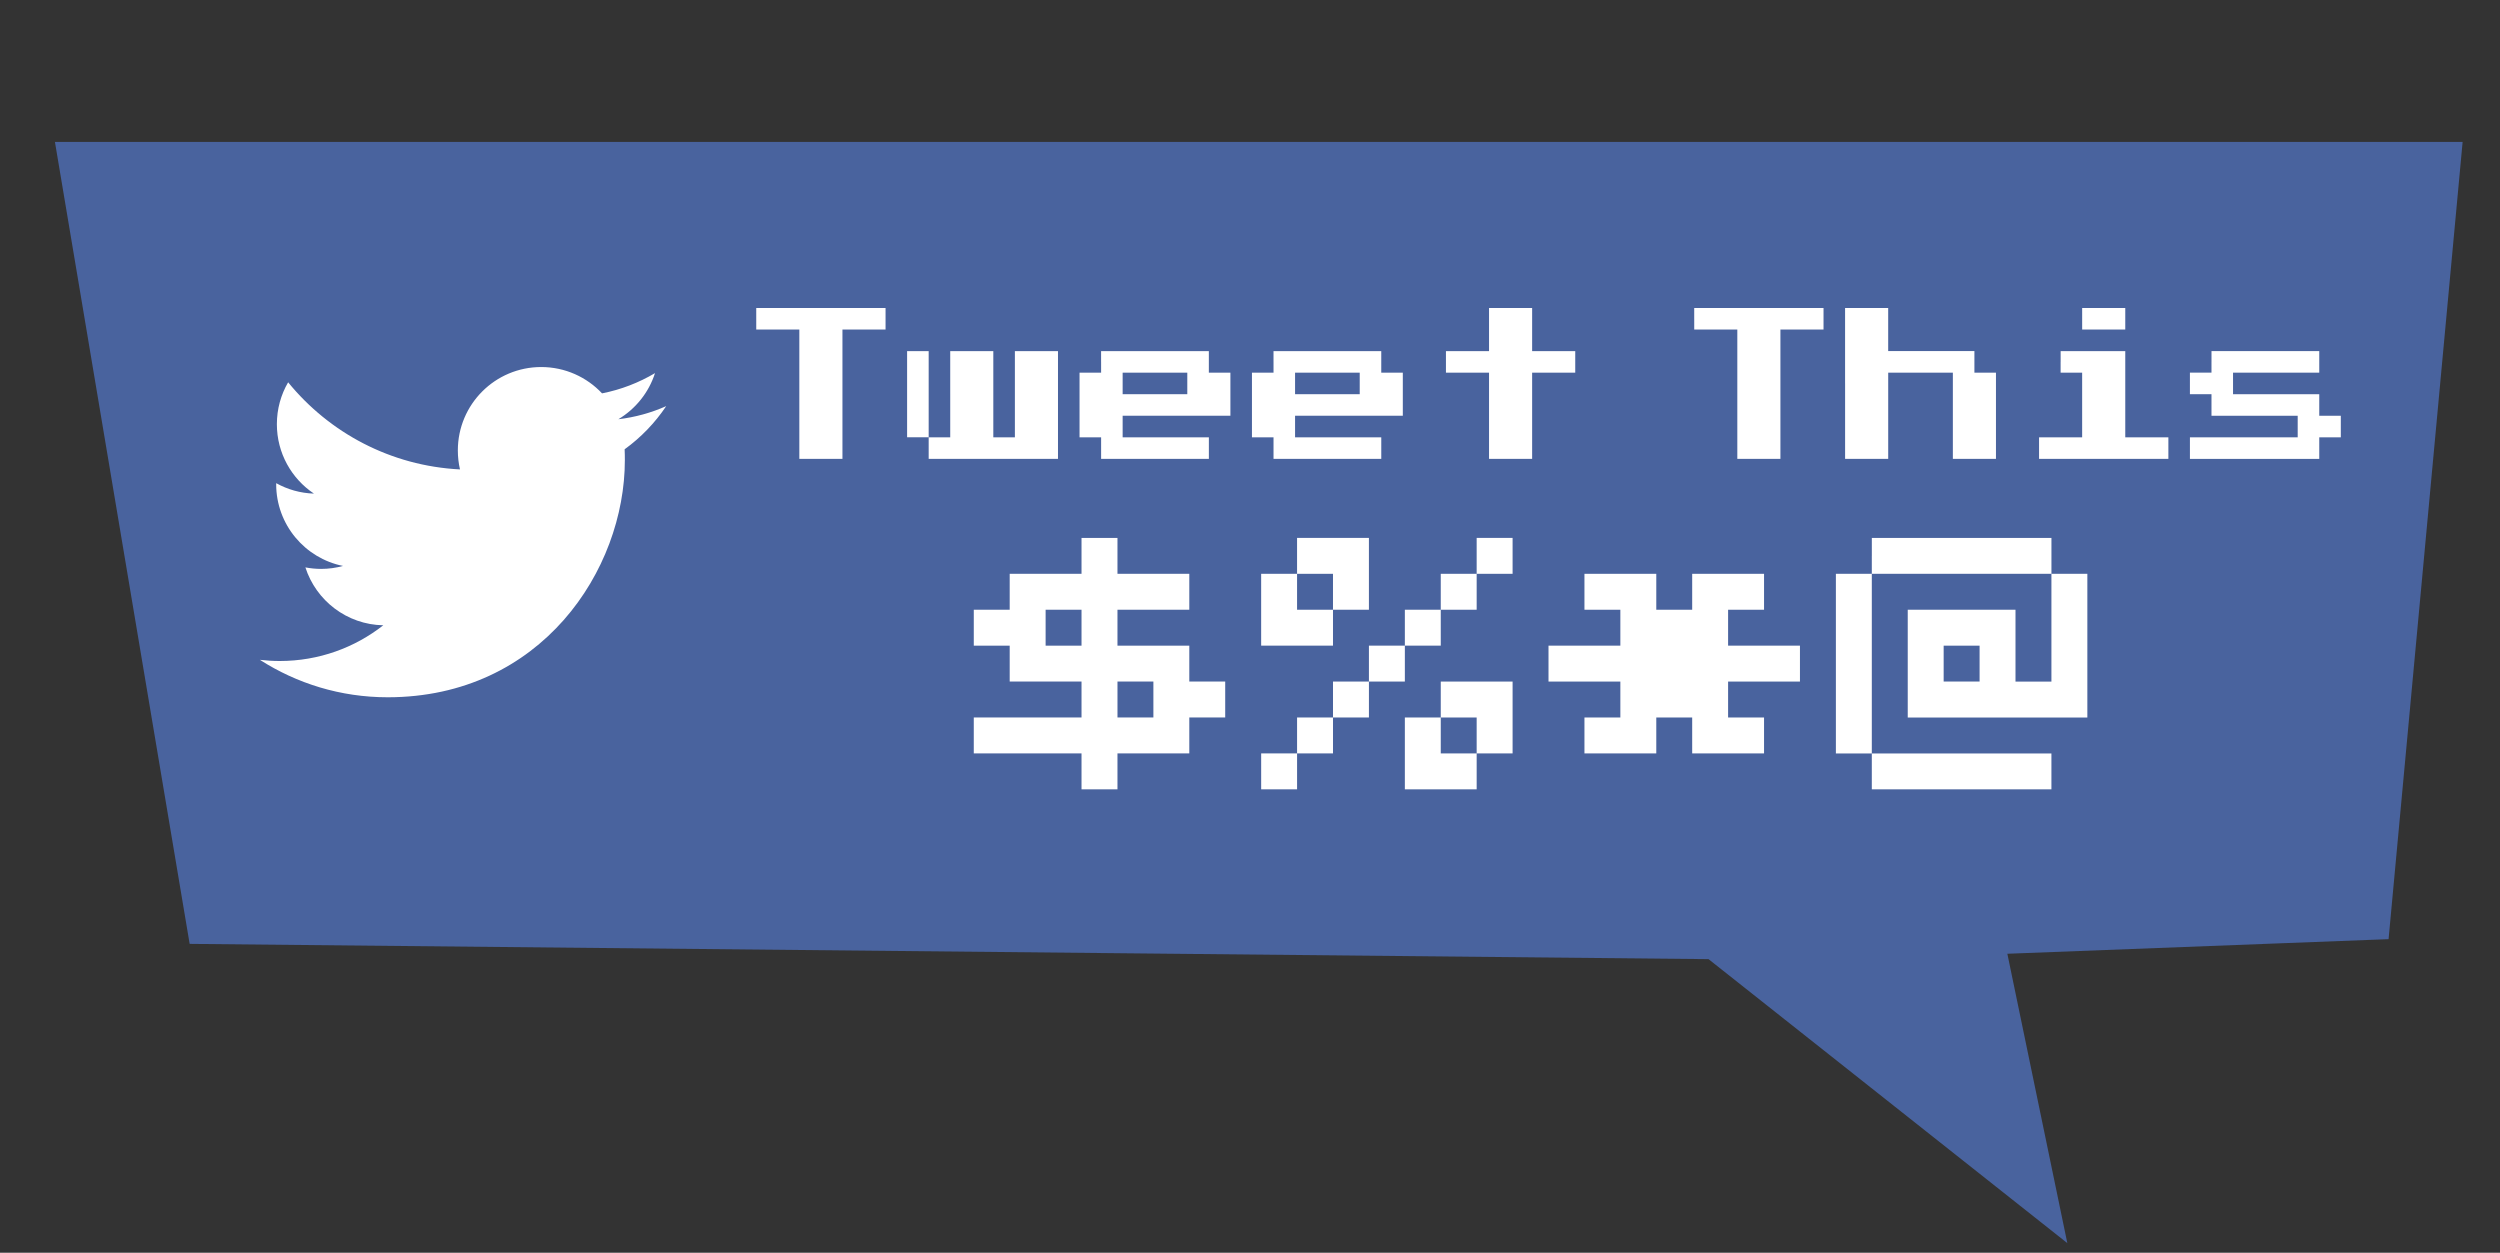 <?xml version="1.0" encoding="utf-8"?>
<!-- Generator: Adobe Illustrator 16.0.0, SVG Export Plug-In . SVG Version: 6.00 Build 0)  -->
<!DOCTYPE svg PUBLIC "-//W3C//DTD SVG 1.1//EN" "http://www.w3.org/Graphics/SVG/1.1/DTD/svg11.dtd">
<svg version="1.1" xmlns="http://www.w3.org/2000/svg" xmlns:xlink="http://www.w3.org/1999/xlink" x="0px" y="0px"
	 width="254.271px" height="127.411px" viewBox="0 0 254.271 127.411" enable-background="new 0 0 254.271 127.411"
	 xml:space="preserve">
<rect x="0" y="0" width="254.271" height="127.411" fill="#333333" stroke="none"/>
<g id="BG">
</g>
<g id="Type">
</g>
<g id="Face">
</g>
<g id="Beer_Gauge_1_">
</g>
<g id="Beer_Gauge">
</g>
<g id="Tweet_x2F_Share">
	<polygon fill="#49639E" points="204.164,97.005 242.938,95.52 250.469,14.439 5.588,14.439 19.289,96 173.771,97.553 
		210.264,126.436 	"/>
	<path fill="#FFFFFF" d="M67.76,41.306c-1.52,0.675-3.156,1.132-4.869,1.335c1.75-1.049,3.094-2.71,3.729-4.692
		c-1.641,0.973-3.455,1.679-5.387,2.06c-1.545-1.647-3.75-2.678-6.188-2.678c-4.684,0-8.479,3.797-8.479,8.479
		c0,0.663,0.074,1.312,0.219,1.934c-7.047-0.354-13.297-3.73-17.479-8.861c-0.73,1.252-1.146,2.708-1.146,4.264
		c0,2.941,1.496,5.537,3.77,7.057c-1.389-0.043-2.695-0.424-3.838-1.061c-0.002,0.034-0.002,0.071-0.002,0.106
		c0,4.107,2.922,7.536,6.801,8.313c-0.711,0.193-1.459,0.301-2.232,0.301c-0.547,0-1.078-0.056-1.598-0.153
		c1.082,3.368,4.211,5.819,7.922,5.887c-2.902,2.275-6.557,3.633-10.529,3.633c-0.686,0-1.359-0.041-2.023-0.12
		c3.754,2.407,8.209,3.809,12.996,3.809c15.598,0,24.125-12.919,24.125-24.126c0-0.366-0.004-0.732-0.023-1.096
		C65.184,44.5,66.623,43.006,67.76,41.306z"/>
	<g>
		<path fill="#FFFFFF" d="M76.916,32.421v-1.096h6.574h6.578v1.096v1.096h-2.193h-2.191v6.577v6.576H83.49h-2.191v-6.576v-6.577
			h-2.191h-2.191V32.421z"/>
		<path fill="#FFFFFF" d="M92.26,40.094V35.71h1.098h1.096v4.384v4.384h1.096h1.096v-4.384V35.71h2.193h2.189v4.384v4.384h1.096
			h1.098v-4.384V35.71h2.191h2.193v5.48v5.479h-6.578h-6.574v-1.097v-1.096h-1.096H92.26V40.094z"/>
		<path fill="#FFFFFF" d="M111.99,36.806V35.71h5.48h5.48v1.096v1.096h1.096h1.096v2.192v2.19h-5.48h-5.48v1.097v1.097h4.383h4.387
			v1.096v1.097h-5.48h-5.48v-1.097v-1.096h-1.098h-1.096V41.19v-3.289h1.096h1.098V36.806z M120.758,38.998v-1.097h-3.287h-3.289
			v1.097v1.096h3.289h3.287V38.998z"/>
		<path fill="#FFFFFF" d="M129.527,36.806V35.71h5.48h5.479v1.096v1.096h1.096h1.096v2.192v2.19h-5.48h-5.479v1.097v1.097h4.383
			h4.385v1.096v1.097h-5.479h-5.48v-1.097v-1.096h-1.096h-1.098V41.19v-3.289h1.098h1.096V36.806z M138.295,38.998v-1.097h-3.287
			h-3.289v1.097v1.096h3.289h3.287V38.998z"/>
		<path fill="#FFFFFF" d="M151.447,33.517v-2.191h2.191h2.193v2.191v2.193h2.191h2.193v1.096v1.096h-2.193h-2.191v4.383v4.386
			h-2.193h-2.191v-4.386v-4.383h-2.191h-2.191v-1.096V35.71h2.191h2.191V33.517z"/>
		<path fill="#FFFFFF" d="M172.316,32.421v-1.096h6.574h6.578v1.096v1.096h-2.191h-2.193v6.577v6.576h-2.193h-2.191v-6.576v-6.577
			h-2.189h-2.193V32.421z"/>
		<path fill="#FFFFFF" d="M187.66,38.998v-7.673h2.193h2.191v2.191v2.193h4.385h4.385v1.096v1.096h1.096h1.096v4.383v4.386h-2.191
			h-2.193v-4.386v-4.383h-3.287h-3.289v4.383v4.386h-2.191h-2.193V38.998z"/>
		<path fill="#FFFFFF" d="M209.584,36.806V35.71h3.287h3.287v4.384v4.384h2.193h2.191v1.096v1.097h-6.576h-6.576v-1.097v-1.096
			h2.193h2.189V41.19v-3.289h-1.094h-1.096V36.806z M211.773,32.421v-1.096h2.193h2.191v1.096v1.096h-2.191h-2.193V32.421z"/>
		<path fill="#FFFFFF" d="M224.928,36.806V35.71h5.48h5.48v1.096v1.096h-4.385h-4.385v1.097v1.096h4.385h4.385v1.097v1.094h1.096
			h1.096v1.097v1.097h-1.096h-1.096v1.096v1.097h-6.578h-6.576v-1.097v-1.096h5.482h5.479v-1.097v-1.097h-4.385h-4.383V41.19v-1.097
			h-1.096h-1.098v-1.096v-1.097h1.098h1.096V36.806z"/>
		<path fill="#FFFFFF" d="M110,56.535v-1.826h1.828h1.828v1.826v1.826h3.652h3.654v1.826v1.828h-3.654h-3.652v1.826v1.826h3.652
			h3.654v1.827v1.826h1.826h1.826v1.826v1.828h-1.826h-1.826v1.827v1.826h-3.654h-3.652v1.828v1.826h-1.828H110v-1.826v-1.828
			h-5.479h-5.48v-1.826v-1.827h5.48H110v-1.828v-1.826h-3.652h-3.654v-1.826v-1.827h-1.824h-1.828v-1.826v-1.826h1.828h1.824v-1.828
			v-1.826h3.654H110V56.535z M110,63.842v-1.826h-1.824h-1.828v1.826v1.826h1.828H110V63.842z M117.309,71.147v-1.826h-1.828h-1.824
			v1.826v1.828h1.824h1.828V71.147z"/>
		<path fill="#FFFFFF" d="M150.189,56.535v-1.826h1.828h1.826v1.826v1.826h-1.826h-1.828v1.826v1.828h-1.826h-1.826v1.826v1.826
			h-1.826h-1.826v1.827v1.826h-1.828h-1.826v1.826v1.828h-1.826h-1.828v1.827v1.826h-1.826h-1.828v1.828v1.826h-1.826h-1.826v-1.826
			v-1.828h1.826h1.826v-1.826v-1.827h1.828h1.826v-1.828v-1.826h1.828h1.826v-1.826v-1.827h1.826h1.828v-1.826v-1.826h1.826h1.826
			v-1.828v-1.826h1.826h1.826V56.535z M131.922,56.535v-1.826h3.654h3.654v3.652v3.654h-1.826h-1.828v1.826v1.826h-3.654h-3.652
			v-3.652v-3.654h1.826h1.826V56.535z M135.576,60.188v-1.826h-1.826h-1.828v1.826v1.828h1.828h1.826V60.188z M146.537,71.147
			v-1.826h3.652h3.654v3.654v3.653h-1.826h-1.828v1.828v1.826h-3.652h-3.652v-3.654v-3.653h1.826h1.826V71.147z M150.189,74.803
			v-1.827h-1.826h-1.826v1.827v1.826h1.826h1.826V74.803z"/>
		<path fill="#FFFFFF" d="M161.152,60.188v-1.826h3.652h3.654v1.826v1.828h1.826h1.826v-1.828v-1.826h3.652h3.656v1.826v1.828
			h-1.828h-1.828v1.826v1.826h3.656h3.652v1.827v1.826h-3.652h-3.656v1.826v1.828h1.828h1.828v1.827v1.826h-3.656h-3.652v-1.826
			v-1.827h-1.826h-1.826v1.827v1.826h-3.654h-3.652v-1.826v-1.827h1.826h1.826v-1.828v-1.826h-3.652h-3.656v-1.826v-1.827h3.656
			h3.652v-1.826v-1.826h-1.826h-1.826V60.188z"/>
		<path fill="#FFFFFF" d="M190.381,56.535v-1.826h9.133h9.135v1.826v1.826h1.824h1.828v7.307v7.308h-9.133h-9.135v-5.48v-5.479h5.48
			h5.48v3.652v3.653h1.826h1.828v-5.479v-5.48h-9.135h-9.133v9.134v9.134h9.133h9.135v1.828v1.826h-9.135h-9.133v-1.826v-1.828
			h-1.828h-1.826v-9.134v-9.134h1.826h1.828V56.535z M201.34,67.495v-1.827h-1.826h-1.828v1.827v1.826h1.828h1.826V67.495z"/>
	</g>
</g>
<g id="Replay_x2F_Select">
</g>
<g id="Time_Alotted">
</g>
</svg>
